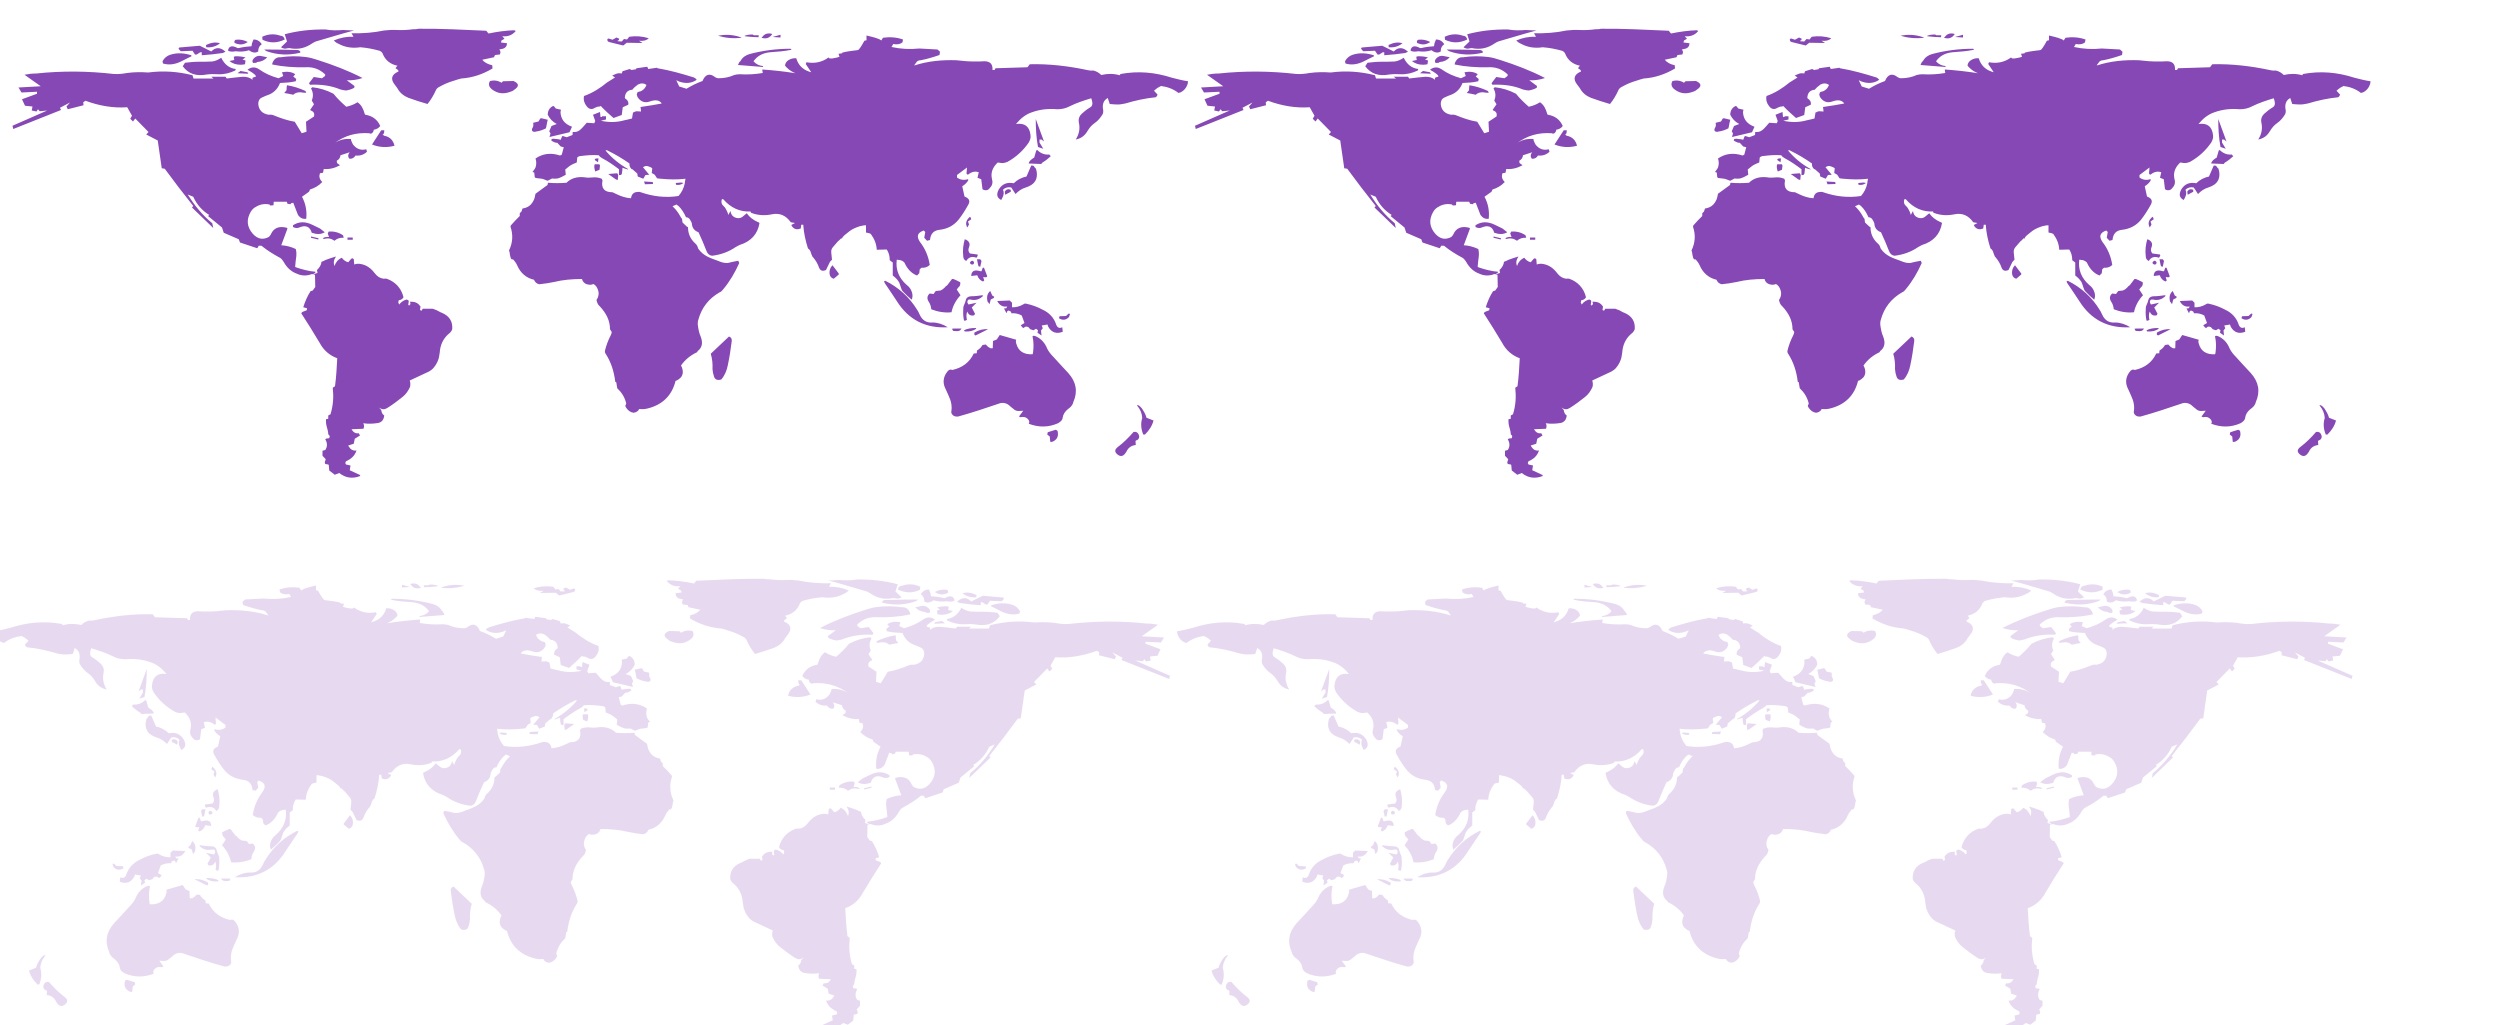 <svg xmlns="http://www.w3.org/2000/svg" xmlns:xlink="http://www.w3.org/1999/xlink" x="0" y="0" width="1000" height="410" viewBox="0 0 1000 410">
<defs>
  <path id="continents" d="M136.4,19.7c-2.8-0.1-5.4,0.4-7.9,1.5c0.5,0.5,1.1,1,1.9,1.3c2.5,1.4,5.5,1.9,8.7,1.4c2.6,0.2,5.2,0.7,7.7,1.4c0.5,0.2,0.9,0.5,1.2,1c1.1,2.9,3.2,4.4,6,5c-0.3,0.2-0.5,0.5-0.8,1c0,0,0.1,0.1,0.2,0.1c0.2,0.2,0.5,0.4,0.7,0.5c0.2,0.2,0.3,0.4,0.3,0.7c-2.9,1.2-3.3,3.1-1.4,5.4c0.3,0.4,0.6,0.8,0.9,1.2c1,1.9,2.5,3.1,4.4,3.9c2.5,0.9,5.2,1.8,7.7,2.5c1.3-1.6,2.4-3.4,3.3-5.4c0.3-0.8,0.9-1.2,1.5-1.5c1.8-1,3.6-1.8,5.7-2.4c1-0.3,2-0.7,3-0.9c4.5-0.3,8.6-1.7,12.5-4l-0.1-1.3c-1.9-0.4-3.2-1.2-4-2.2l4.7-1l0.4-0.9l1.9-0.2c0.1-0.2,0.2-0.3,0.2-0.5c0.2-0.5,0-1.1-0.4-1.5c0.5-0.1,0.9-0.2,1.4-0.3c1.1-0.3,1.7-1.1,1.7-2.2l-2.4-0.3l0.2-0.8l1.2-0.7l-0.9-1c2.2,0.2,4-0.4,5.4-2.1l-0.6-0.3c-3.4,0.1-6.9,0.6-10.3,1.3l-0.9-1.1c-9.2-0.4-18.1-0.9-27.1-0.8c-0.7,0.2-1.5,0.2-2.2,0.2c-2.2,0.3-4.3,0.4-6.4,0.3c-1.8-0.1-3.5,0-5.2,0.2c-4.3,0.9-8.6,1.2-13,1.1L136.4,19.7zM233,68.6l-0.1,0.4l1.3,0.9l0.2-1.5C233.8,68.3,233.3,68.4,233,68.6zM196.2,37.5l-0.6,0.6c-1.4-0.9-3-1.1-4.6-0.7c-0.8,1.3-0.4,2.5,1,3.5c2.1,1.5,4.3,1.8,6.9,0.9c0.7-0.2,1.2-0.4,1.8-0.9c2.1-1.4,1.9-2.5-0.3-3.5L196.2,37.5zM242.1,77l0.2-2l-0.4-0.7l-3.6,0.3l3.1,2.2L242.1,77zM268.4,78.2l-1-0.2l-2.1,0.2l0.1,0.7C266.5,79.1,267.5,78.9,268.4,78.2zM122.1,29c-1.5-0.5-3.2-1-4.8-1.2c-3.3-0.4-6.7-0.4-10,0.1c-1.6-0.1-2.6,0.6-3.3,2.2c-0.1,0.2-0.1,0.4-0.1,0.7c4.3,0.9,8.8,1.2,13.2,1.1c3.1-0.2,5.7,0.7,8,2.9l-0.1,0.6l-1.2,0.9l-3.3-0.5l-1.9,2.5l0.4,0.6c4.3-0.2,8.4,0.3,12.2,1.9c0.8,0.2,1.4,0.3,2.2,0.4c1.2-0.2,2.3-0.5,3.3-1.1l0.1-0.7l-3.1-2.3c2.2,0.1,4.3-0.2,6.3-0.9C134.2,33.2,128.1,30.9,122.1,29zM256.1,77.8l-3.5-0.2l0.4,1.1l3.2-0.1L256.1,77.8zM148.5,58.4c0.2-0.3,0.2-0.9,0.2-1.3h-1.2l-3.7,5.7c3,1.2,6,1.3,9,0.5c-0.5-2.2-1.9-3.6-4.1-4c-0.2-0.1-0.4-0.3-0.6-0.4v-0.2C148.3,58.9,148.4,58.6,148.5,58.4zM88.9,22.2c2,0.9,3.6,0.7,5.2-0.4c-1.5-0.8-3-1.1-4.8-0.9c-0.4,0.2-0.7,0.6-0.5,1.1C88.7,22,88.8,22.1,88.9,22.2zM89.2,25.5c1.9,0.2,3.6,0.2,5.4-0.4c1.3,1,2.5,1.2,3.7,0.5v-0.3c0-1.2,0.6-2.1,1.4-2.6c-0.8-1.3-1.9-1.9-3.3-1.9l-0.6,1.5l-0.2,1.2c-1.7,0.1-3.3,0.3-5,0.7c-0.3,0.1-0.8,0-1-0.2c-1.9-0.9-3.1-0.5-3.4,1.2c0.1,0.1,0.3,0.2,0.5,0.3C87.6,25.7,88.3,25.7,89.2,25.5zM109.7,39.5l-0.1,1.6l-0.9,1.1c1.2,0.2,2.4,0.4,3.6,0.7c0.8-0.8,1.8-1,2.9-1c0.8,0.2,1.5,0.2,2.3,0.2l-0.3-0.7c-2.4-1.1-4.8-1.9-7.4-2.3L109.7,39.5zM108.9,20.8c-0.1-0.2-0.1-0.3-0.2-0.5c-0.3-0.7-0.8-1-1.5-1c-2.5-0.9-5-0.7-7.3,0.4l0.1,1.2C102.9,22.3,105.8,22.3,108.9,20.8zM91.3,30.9c0.6,0,1.1-0.1,1.7-0.2l0.2-1.5L92,28.8l1.2-0.8c-1.3-0.4-2.5-0.5-4-0.5c-0.2,0-0.4,0.2-0.7,0.2l0.2,1.3l-1.9,0.4C88.1,30.5,89.6,30.9,91.3,30.9zM115,26.1l0.2-0.3c-0.3-0.6-0.8-0.8-1.3-0.8c-4.3-0.1-8.8-0.2-13.2-0.2c0.3,0.3,0.6,0.5,1,0.7C106,27,110.4,27.2,115,26.1zM97.2,27.8c-1.3,0.9-1.5,1.8-0.9,2.4l1.2-0.1c0.2-0.1,0.3-0.2,0.4-0.3c1.7-0.1,3-0.8,4-1.9l-2-0.4C98.9,27.2,97.9,27.3,97.2,27.8zM107.4,23.9c0.6,0.4,1.3,0.7,2.2,0.5c0.7-0.2,1.3-0.2,2.1,0c3,0.4,5.6-0.3,8.1-2c0.5-0.3,1.1-0.7,1.8-0.9c5-1.4,9.9-3,15-4.3l-4.4-0.2c-2.3,0.2-4.6,0.2-6.9-0.2c-5.7-0.1-11.2,0.5-16.4,1.9l0.9,2.9L107.4,23.9zM330.5,114.8v-0.4l-2.5-3.3c-0.9,0.9-1.2,1.9-1.2,3c0,1.2,0.6,2.1,1.7,2.4L330.5,114.8zM233.1,73.6l1.7-0.7l0.2-1.7l-0.3-0.5h-1.8C232.5,71.6,232.8,72.6,233.1,73.6zM307.2,18.9l-3.2,0.9l3.2,0.2V18.9zM303.9,18.6c-1.5-0.5-3-0.2-3.9,1.1c-0.2,0.2-0.3,0.2-0.4,0.4C301.4,20.7,302.9,20.2,303.9,18.6zM280.5,155.2c0.3,1.5,1.2,2.1,3,1.6c1.4-1.6,2.2-3.6,2.6-5.6c0.7-3.3,1.2-6.5,1.6-9.8c0.1-0.9-0.3-1.5-1.1-1.8l-7.3,6.9c0.6,2,0.8,4,0.7,6.1C280.1,153.6,280.2,154.4,280.5,155.2zM209.5,57.6c1.5-0.2,2.8-0.7,3.9-1.3c0-0.2,0-0.3,0.1-0.5c0.2-1.2,0.4-2.2,0.6-2.9l-2.5-0.6l-0.5,0.1l-0.7,1.2l-2.1,0.5v0.5c0.1,0.6,0,1-0.2,1.4c-0.4,0.5-0.4,1-0.2,1.4C208.3,57.8,209,57.8,209.5,57.6zM217.7,54.6l-2.1,0.8l-0.9,2.1l0.5,0.9l-0.4,1.4l8-1.9l1-2.2c-3-1.1-4.4-3-4.6-5.7c0-0.4,0.1-0.8,0.2-1.1l-2.1-0.5l-0.7-0.9l-0.4-0.1c-1.4,0.7-2.1,1.9-2.1,3.5C214.9,52.5,216,53.7,217.7,54.6zM298.5,19.1h-2l-0.4-0.3c-1.2,0-2.2,0.1-3.2,0.5c0,0,0,0.1,0,0.2c1.9,0.2,3.9,0.4,5.5,0.4L298.5,19.1zM290.2,31l10.1,0.8l-0.2-0.4c-1.4-0.1-2.8-0.8-3.7-1.9c1.5-2.1,3.6-3.3,6.6-3.6c3-0.2,5.7-0.4,8.6-1c-0.1-0.2-0.2-0.4-0.5-0.4c-5.5,0-10.9,0.7-16.2,2.1c-1.5,0.4-2.9,1.3-3.7,2.8C290.6,29.8,290.5,30.4,290.2,31zM238.6,21.8l5.7,1.4l1.4-1.1l6.3,0.1l-1.4-0.9c1.6,0.2,3-0.1,3.9-1c-2.5-0.8-5.2-1-7.8-0.6l-0.9,1.1l-1.2-0.2l-0.9,1l-1.6-0.1l-0.1-0.2c0.2-0.1,0.2-0.1,0.5-0.2l0.2-0.6l-1.1-0.5l-1.6,0.9l-1.5-0.5l-0.4,0.1l-0.2,0.4l0.2,0.6L238.6,21.8zM291.6,20.1c-0.2-0.1-0.2-0.2-0.3-0.2c-3.2-1.1-6.2-1.2-9.1-0.6C285.2,20.2,288.4,20.5,291.6,20.1zM124.9,97.9l-1.9-1.5c-1-0.5-2.1-1-3.1-1.5c-2.9-1.4-5.4-1.3-7.7,0.2v0.7c0.9,0.5,1.8,0.5,2.5,0.2c2.5-1.1,4.3-0.4,5,2.1C121.7,98.8,123.4,98.8,124.9,97.9zM19,48.1l4-2.1l-1.4,1.6l0.5,1.1l6.3-1.6l-0.1-1.2l0.9-0.6c5.4,2,11,3,16.7,2.6l1.9,3.4l-0.7,1.2l1.1,1.1l0.9-1.2l5.3,5.4l-0.9,1l4.6,2.4l1.6,11.1l1.2,0.2c3.6,4.9,7.4,9.9,11.4,14.9L71.8,88l8.5,8.2l-0.4-1.9c-4-3.3-7.1-7.1-9.8-11.5l2.2,0.9c1.4,3.1,3.5,5.5,6.4,7.3l-0.5,0.4l5.6,4.6l0.7,2.1l6,2.6L91,102l6.9,2.3l0.6-1h1.1c2.2,1.8,4.6,3.3,7,4.6c0.8,0.3,1.3,1,1.9,1.9c1.2,2.2,3,3.9,5.3,4.7c1.9,0.9,4,0.9,6,0.1l1.2,0.3l0.1,4.9l-1,1.4l-0.9,0.3c-1.3,2-2.2,4.2-2.9,6.4l1.5,0.4l-0.1,0.8l-1.8,0.7l-0.4,0.5c2.5,3.9,5,7.8,7.4,11.9c1.6,3,4,5,7,6.1c-0.2,3.7-0.4,7.5-0.9,11.2l-0.9,0.6c0.4,3.6,0.2,7-0.9,10.6l-0.9,0.5v1.3l-0.9,0.2c-0.1,1.2,0.1,2.5,0.5,3.7c0.2,0.8,0.4,1.5,0.4,2.3l0.6,0.7l-0.2,0.9l-1.1,0.1l-0.5,0.3c0.9,1.5,0.9,3,0,4.3l-1.1,0.3v2l1.3,1.4l-0.4,1.2l0.2,0.7l1.2,0.2l0.2,0.2l0.2,2.2l2.2,1.7l1.8-0.7c2.5,2,5.3,2.4,8.4,1.2L139,195l-4.1-1.9l0.3-1.9l-1.8-0.4l-0.3-0.6l0.3-0.7c2.1-0.9,3.5-2.2,4.2-4.3c-1.4,0.2-2.4-0.4-3.1-1.6c-0.1-0.1-0.1-0.2-0.2-0.4l2.2-0.7l0.4-2l2.1-1.3l-0.5-0.9c-1.3,0.2-2.2-0.4-2.9-1.6l4.8-0.2c0.3-0.8,0.3-1.5-0.1-2.2c2.1,0.3,4,0.2,5.9-0.1c1.5-0.3,2.3-1.3,2.5-3c-0.8-0.5-1.1-1.3-1.2-2.2l-0.9-1c1.2,0.9,2.2,0.9,3.3,0.2c2.1-1.3,4.2-2.9,6.1-4.4c1.4-1.1,2.3-2.5,3-4c0.2-0.9,0.2-1.6-0.1-2.6c2.5-1.2,5.1-2.4,7.7-3.6c0.7-0.4,1.2-0.8,1.7-1.3c1.3-1.5,2.2-3.3,2.4-5.1c0.2-0.8,0.2-1.5,0.3-2.2c0.4-2.9,1.8-5.2,4-6.9c0.4-0.4,0.8-1,0.9-1.5c0.2-3-1.1-5.2-4.2-6.5c-0.7-0.2-1.3-0.7-2-1l-1.6-0.6h-4l-0.5,0.8l-0.6-0.3l0.2-1.4c-0.9-1.3-2-1.9-3.6-1.9H159l0.2,0.9l-0.5,0.6l-0.4-0.2l0.2-1.6l-0.2-0.3l-0.6-0.3c-1.2,0.3-2.2,0.9-3,2l-0.4-0.8l0.2-0.9c0.9-0.1,1.5-0.5,1.9-1.2c-0.9-3.7-3.3-6.2-6.7-7.4c-0.3-0.1-0.8-0.1-1.2,0c-1.5-0.2-2.6-0.9-3.6-2.2c-1.5-2-3.3-3.3-5.6-3.7c-0.9-0.2-1.8-0.1-2.6,0.2l-0.2-2.2l-0.6-0.3l-0.4,0.2l-1.2,1.4c-1-0.2-1.9-0.9-2.6-1.8c-1.5,0.7-2.4,1.8-2.9,3.3c-0.5-1.3-0.3-2.5,0.6-3.8c-1.4,0.4-2.9,0.9-4.2,1.4c-0.5,0.3-1.1,0.6-1.6,0.7c-0.1,1.2-0.8,2.4-1.8,3.3l0.2,1.2l-2,0.6l1.1-0.7l0.1-0.4c-2.6-0.2-5.3-0.9-7.9-1.8c-0.2-0.1-0.3-0.3-0.2-0.6c0.1-1.2,0.2-2.3,0.4-3.6c0.1-1,0.1-2.1-0.2-3.1c-1.9-0.9-3.9-1.4-5.8-1.5l2.5-6.7l-0.3-0.3c-3.1-0.8-5.2,0.1-6.3,2.5c-0.2,0.5-0.6,0.9-0.9,1.2c-2.3,1.2-4.4,0.9-6.4-1.3c-2.4-2.8-2.6-5.7-0.8-8.8c0.6-1,1.3-1.6,2.3-2.1c1.5-0.9,3.4-1.2,5.2-0.8l0.3,0.4l1.3-0.1l0.1-1.4h5.2l0.3,0.8l1.2,0.2l0.2-0.4l0.9-0.2c0.7,1.6,1.2,3.3,1.9,4.9c0.9,1.2,1.9,1.7,3.3,1.5c0.3-3.1-0.2-6-1.7-8.8l2.8-2l0.4-0.9c1.9-0.6,3.5-1.5,4.9-3c-1.1-1.1-1.4-2.2-0.9-3.5l1.2-0.2l0.3-1.5c2.3,0.2,4.5-0.4,6.5-1.5l-1.2-0.9l-0.1-0.9c0.9-0.5,1.4-1.2,1.5-2.2l3.7-1.2c-0.8,0.9-0.8,1.9-0.1,2.6c1,0.1,1.9-0.4,2.4-1.3c1.8,0.2,3.3-0.3,4.6-1.5l-0.3-1c-2.2,0.6-4-0.2-5.3-1.9c-0.3-0.6-0.6-1.1-0.8-1.8v-0.4c-2.5-0.2-4.8,0.3-6.9,1.9c4.2-3.3,9-4.6,14.3-4.2c0.2,0.2,0.5,0.2,0.8,0.1c0.5-0.3,0.9-0.9,0.9-1.5c1.2-0.2,2-0.7,2.6-1.5c-1.1-2.5-3-4-5.9-4.5c-0.2,0-0.2-0.1-0.3-0.3c-0.6-2.1-1.3-3.6-2.9-4.7c-1.4,0.9-3,1.5-4.5,1.8c-1.9-1.7-3.6-3.3-5.1-5.2c-2.9-1.5-5.6-2.3-8.5-2.6l-0.5,0.5c0.9,1.5,1,3.2,0.3,4.8l0.9,1.5l-1.5,2.2l0.2,0.3c1.2,0.4,1.6,1.2,1.3,2.4l-3.2,2.1l0.2,4l-1.9,0.6l-2.8-4.6c-3-0.5-5.8-1.5-8.5-2.6c-0.5-0.2-1.2-0.3-1.9-0.2c-2.6-0.4-4-1.9-4.2-4.3c0-1.2,0.4-2.1,1.5-2.6c0.9-0.4,1.9-0.9,2.9-1.2c2.1-0.9,3.5-2.5,4.3-4.6c2.1-0.1,4.2-0.2,6.3-0.7l0.2-0.9l-1.2-1l0.8-0.9c-1.4-1-3.3-1.2-5.3-0.8l0.5,1.5l-1.9,0.9c-2.9-0.8-5.4-1.9-7.8-3.6c-1.5-1-3.1-1-4.6,0.2c1.1,0.6,2.1,1.2,3.1,2.1c0.1,0.2,0.2,0.3,0.3,0.6L96,36.1v0.8c-1.1-0.9-2.3-1.2-3.8-1.2c-2.2,0.2-4.3,0.4-6.5,0.7l-0.5-0.7h-5.7l0.9,0.7h-8L72,35.1c-5.8-1.5-11.8-1.9-17.7-1.1c-2.8-0.2-5.6-0.2-8.5,0.2c-1.6,0.3-3.4,0.5-5.2,0.4c-10.3-1.2-20.8-1.3-31.1-0.2c-1.6,0-3.3,0.2-4.7,0.5l6.5,4.6l-8.9,0.5l1.2,2l6.2-0.3v0.8l-6,2.2L5,47.3L8,47.6l-0.3,1.6l1.9,0.4l0.6-0.9l0.7,0.8l3-0.3L0,55.3l0.3,1.3l19.1-7.6L19,48.1zM67.4,29.6c1.3-0.7,2.8-1.4,4.2-2.1l-0.1-0.4c-2.9-0.9-5.6-1.1-8.4-0.2c-1.3,0.4-2.4,1.3-3.1,2.6l0.2,0.9C62.5,31.1,64.9,30.8,67.4,29.6zM83,22.3C83.2,22.3,83.2,22.3,83,22.3c-1.9-0.6-3.7-0.2-5.6,0.7l0.1,0.9C79.5,24.1,81.4,23.6,83,22.3zM79.8,29.6c-1.9,0.1-3.5,0.1-5.4,0.1c-1.9,0-3.6,0.2-5.4,0.4l-0.9,1.4c2.2,3,5.4,4.1,9.6,3.3c1.5-0.2,3.1-0.2,4.6-0.1c2.4,0.1,4.7-0.5,6.8-1.5l0.2-0.6c-2.6-0.3-4.6-1.9-5.8-4.5C82.3,28.9,81,29.5,79.8,29.6zM94,33.9l-2.8-0.5l-1.2,0.9l4.3,0.2L94,33.9zM72,25.3l1,1.5h0.7l1.4-0.9h0.6v1.2c2.9-0.2,5.7-0.5,8.4-0.9c0.4-0.2,0.7-0.3,1.1-0.5c-2-1.9-4-1.9-5.7-0.1c-1.5-0.8-3-1.5-4.6-2.3L66.7,24l-0.3,0.5l0.9,1L72,25.3zM134,100.9h2.1V100H134V100.9zM119.4,100.1l2.9,0.7l0.1-0.5l-3-0.7V100.1zM128.8,101.3c1-0.9,2.2-1.3,3.7-1.2l-0.3-1c-1.8-1.2-3.6-1.6-5.7-1.5l-0.4,0.8l0.5,1.4c-1.1-0.1-1.9,0.1-2.5,0.5l0.5,0.3C126.2,100.1,127.5,100.4,128.8,101.3zM417.3,176.9c-1.1,0.3-2.2,0.7-3.2,1l-0.2,0.9l1,0.8l0.2,2.1l0.4,0.1c0.2-0.1,0.5-0.1,0.7-0.2c1.8-0.9,2.3-2.3,1.8-4.3L417.3,176.9zM399.3,80.9c-1-0.4-1.9-0.2-2.4,0.8l0.2,1.2l2.2-1.2V80.9zM422.6,131.8l0.4-1.2l-0.5-0.2l-1.1,1l-2.6,0.1l-0.2,0.8C420,133.2,421.4,133.1,422.6,131.8zM411.6,60.8l1,0.8l-3.3-9c0,3.7,0.2,7.5,0.9,11.2l2.1,0.7l-1.5-2.5v-1.2L411.6,60.8zM417.5,134.9c-0.9-2.8-2.8-4.8-5.4-6c-2-1.1-4.2-1.9-6.5-2.4c-0.4-0.1-0.9-0.1-1.2,0.2c-1.5,0.9-3.2,1.3-4.6,1.2v-1.8l-0.9-0.9l-5,0.2c0.8,1.6,2.1,2.5,4,2.2l-0.4,0.7l-0.9,0.1l1,1.9l0.3-0.8l0.5-0.3l0.9,0.4l0.3,0.7c1.4-0.1,2.9,0.2,4.1,0.9l1.1,3l-1.5,0.9l0.7,0.9l0.5,0.2c0.5-0.7,1.2-0.7,1.9-0.3c0.2,0.2,0.4,0.4,0.7,0.8l1.3,0.4l1-0.6l0.8,0.6l-0.2,1l1.6,1.1l-0.2-2l0.7-0.9l-0.4-1.1l2.3-0.4c0.1,0.2,0.2,0.5,0.3,0.9c1.3,2.3,3.3,3,5.8,2l-0.2-1.8C418.9,136.4,418,136.2,417.5,134.9zM400.5,78.3c-2.6-0.5-4.6,0.2-6,2.5c-1,1.9-0.8,3.3,1,4.2c0.2-0.3,0.3-0.7,0.5-1c0.5-1,0.7-2,0.2-3.1c0.9-0.9,2.1-1.2,3.3-0.9l1.7,2.6c1.2-1.2,2.4-2.1,4.1-2.6c3.8-1.2,5.3-3.7,4-7.9v0.4l-0.9-1.2l-0.9-0.1l-1.9,4.4C403.7,76,401.9,76.9,400.5,78.3zM451.7,168.3c-0.9-1-1.4-1.4-1.9-1.2c0,0.1,0.1,0.2,0.1,0.2c1.2,1.4,1.9,3.1,2,4.9c-0.7,2.2-0.5,4.4,0.4,6.6h0.7c1.6-1.6,2.9-3.5,3.4-5.6l-2.8-1.1C453.3,170.8,452.5,169.5,451.7,168.3zM470.2,37.5c-2.2-0.3-4.4-0.9-6.4-1.4c-6.8-2.2-13.6-2.8-20.6-1.5l-0.3,0.5c-2.5-0.7-4.8-0.7-7.4-0.1c-0.9-0.9-1.9-1.5-3.2-1.8c-0.9,0.1-1.8,0-2.5-0.2c-7.5-1.6-15.2-2.5-22.9-2.3l-0.9,1.2l-12.8,0.4l-0.4,0.7h-0.8v-0.5c0-2-1.1-3-3.3-3c-1.2,0.1-2.5,0.1-3.7,0.1c-2.5,0-5-0.2-7.4-0.5c-5.7-0.2-11.4,0.3-16.9,2.1c0.1-0.2,0.2-0.5,0.5-0.8c0.2-0.3,0.4-0.5,0.6-0.8c0.5-0.4,1-0.5,1.5-0.5c2.5-0.5,4.9-1.2,7.5-2.1l0.2-1.3l-1-0.9c-2.4-0.2-4.8-0.2-7.3-0.4c-3.7,0.4-7.4,0.2-11.1-0.6l0.7-1.2c1.5,0.3,2.8,0.1,3.7-0.7l0.2-1.1c-2.5-0.9-5.3-1.1-8-0.7l-0.7,1.1c-0.8-0.8-3.4-1.4-5.9-2v1.9c-0.6,0.1-0.9,0.2-0.9,0.3c-1.3,2.4-2.2,3.6-2.5,3.6c-0.5,0.1-0.9,0.2-1.4,0.2c-1.5,0.2-3.2,0.4-4.7,0.8c-0.1,0-0.2,0-0.2,0v0.3c-0.6,0.1-1,0.2-1.5,0.2l0.4,1.2c-0.5,0.2-1.2,0.4-1.9,0.5c-0.7,0.2-1.3,0.2-2,0.2l-0.5-0.4c-2.6,1.9-5.6,2.5-8.8,1.9l-0.3,0.7l2.2,3.3c-0.3-0.1-0.7-0.2-1-0.3c-2.5-0.9-4.2-2.6-5-5.3c-1.1-0.1-2.2,0.2-3,0.7c-0.9,0.5-1.4,1.3-1.5,2.2c0.3,0.4,0.6,0.8,0.9,1c1,1,2.1,1.6,3.3,2.1c-4.3-0.7-8.8-1.2-13.3-1.5l0.2,1.4c-3.1,0.5-6,0.7-9.2,0.5c-0.8,0-1.4,0.1-2.2,0.3c-2,0.9-4.1,1.3-6.3,1.3c-0.5,0-0.9-0.2-1.3-0.4c-2.2-1.8-4-1.2-5.1,1.5c-2.2,0.8-4.3,1.8-6.4,3.1l-2.9-0.9l-1.2-2.5c0.4,0.2,0.8,0.3,1.1,0.5c2.5,0.9,5,0.8,7.1-0.7c-0.3-0.4-0.7-0.7-1.1-0.9c-4.8-1.5-9.7-2.9-14.6-3.7l-0.2-0.2l-3.5,0.5l-0.4-0.9l-4.3,0.6l-0.2,0.4l-1.8,0.3l-0.7-0.4l-2.9,0.9l-0.3,0.9c-0.9-0.2-1.8-0.1-2.4,0.2c-0.4,0.2-1,0.4-1.4,0.6l1.1,0.8l-3.2,2c-2.8,2.3-5.8,4.2-9.2,5.4c-0.3,1.5,0.1,2.9,1,4c1,1.4,2.2,1.5,3.4,0.7c0.6-0.3,1.1-0.5,1.9-0.5c0.2-0.2,0.6-0.2,0.6,0c1.5,1.6,3.3,3.2,4.9,4.6l3.3-1.2l0.4-3.1l2.2-1c0.2-0.9-0.1-1.6-0.8-2.2c-0.5-0.2-0.7-0.6-0.5-1.2c0.2-1.5,1.2-2.5,2.9-2.6c0.7-0.9,1.5-1.5,2.3-2.1c1.2-0.6,2.4-0.6,3.4,0.2c-0.1,0.2-0.2,0.4-0.3,0.6c-0.4,0.9-1.2,1.5-2,1.9c-0.5,0.1-0.9,0.2-1.3,0.4l-0.3,0.9c0.1,0.4,0.2,0.8,0.3,1c1.2,1.9,3,2.5,4.9,1.8c2.2-0.8,3.9-0.6,4.8,0.8c-2.8,0.5-5.5,1-8.5,1.4c0.1,0.6,0.2,1.3,0.2,1.9c0-0.1,0-0.1-0.2-0.1c-0.5,0-1-0.1-1.5-0.1c-0.3,0-0.5,0.1-0.8,0.2c-0.2,0.2-0.5,0.2-0.7,0.3l-0.4,2.4c-0.9,0.2-1.9,0.5-3,0.7c-3.2,0.9-6.3,0.9-9.5,0.2l2.1-0.5v-1.3h-1.4c-0.1,0-0.2,0-0.2,0.1c0,0.1,0,0.2-0.1,0.2h-0.3c0,0-0.1,0-0.2,0c-0.1-0.8-0.1-1.3-0.2-2l-2.8,1.1l0.9,2.5l-0.4,0.9l-3-0.2c-0.9,1-1.6,1.9-2.6,2.8c-0.9,0.8-1.9,1-3,0.9L224,59l-2.3,0.9l-1.6-0.5l-0.3,0.2l-0.5,1.3c-0.8-0.2-1.4-0.3-1.9-0.3c-0.3,0-0.5-0.1-0.8-0.1c-0.3,0-0.5,0-0.9,0.1l-0.2,0.5c0.1,0.2,0.2,0.2,0.3,0.3c0.2,0.2,0.6,0.3,0.8,0.4c0.2,0.1,0.2,0.1,0.4,0.2c0.3,0.1,0.6,0.1,0.9,0.1l1.4,1.5l1.2,0.3l-0.8,3l-0.7,0.3c-3.6-1.2-6.9-0.8-9.8,1.2c0.4,1.2,0.4,2.4,0,3.6c-0.2,0.5-0.8,1.2-1.2,1.8l0.7,0.2l0.2,1.9l0.4,0.3c0.9,0.1,1.6,0.2,2.5,0.3c0.9,0.2,1.5,0.6,2.3,0.8l1.7-0.9c0.7,0.1,1.4,0.1,2.2,0c1.2-0.3,2.2-0.9,3.3-1.5l-0.2-2.1c0.3-0.2,0.7-0.6,1.1-0.9c1-0.9,2.2-1.4,3.5-1.9l0.2-2c0.4-0.4,0.9-0.6,1.5-0.6c2.3-0.3,4.8-0.5,7.1-0.3c0.4,0.6,0.9,0.9,1.4,1.2c2.3,1.2,4.6,2.8,6.7,4.4V75c0.8,0.2,1.2-0.2,1.2-0.9c0.1-0.8,0.2-1.3,0.2-2c0.8,0.3,1.4,0.5,2.2,0.7v-0.2c-3.4-1.9-6.4-4.3-9-7.4c0.3-0.1,0.6-0.2,0.8,0c3.1,1.5,6.1,3.3,8.8,5.2c-0.1,0.8,0.1,1.5,0.8,2.2c0.1,0.1,0.2,0.1,0.4,0.1c0,0.1,0.2,0.2,0.2,0.2l1.7,1.5l0.2,1.2l2.2,0.9l0.9-1.5l1.5-0.1l-2.5-3c0.7-0.5,1.4-0.7,2.3-0.3c0.6,0.2,1,0.4,1.4,0.7l-0.2,1.9l1.2,0.7l0.9,1.4c0.5,0.1,1.1,0.2,1.6,0.2c3.2,0.3,6.5,0.4,9.8,0c-0.2,0.7-0.2,1.3-0.3,1.9c-0.4,1.9-1.2,3.5-2.5,5c-5.2,0.8-10.2,0.2-15.1-1.5c-0.5-0.2-1-0.2-1.5-0.1c-1.4,0.1-2.2,1-2.4,2.5c-2.1-0.1-4-0.8-5.7-1.6c-0.6-0.3-1.1-0.5-1.7-0.8c-3.3,0-4.6-1.6-4-4.7l-0.3-0.7c-1.2-0.5-2.5-0.7-4-0.5c-1,0.1-1.9,0.1-3-0.1c-2.9-0.3-5.3,0.4-7.1,2.2c-2.4,0.2-5,0.2-7.4,0l-0.2,0.9l-4.8,3.5c-0.2,1.1-0.4,2.2-1,3.1c-0.9,1.6-2.2,2.5-4.2,2.8l-0.4,1.2l-0.7,0.7v1.1c-1.2,1.2-2.4,2.4-3.5,3.7c-0.1,0.2-0.2,0.2-0.2,0.6c1.1,3.2,0.9,6.4-0.6,9.5c0,0.2,0.1,0.3,0.2,0.5c0.1,0.8,0.2,1.5,0.4,2.2c0.1,0.3,0.2,0.5,0.4,0.8l0.7,0.1c0.7,0.8,1.2,1.5,1.6,2.4c1.3,3,3.6,5,6.7,5.7c0.4,1,1.1,1.6,2.1,1.8c2-0.2,4-0.5,5.9-0.9c3.6-0.9,7.4-1.2,11.2-1.2c0.3,1.2,1.2,2,2.4,2.2c0.8,0.2,1.5,0.1,2.2-0.2c0.9,0.5,1.5,1.4,1.8,2.4c0.4,1,0.3,2.1-0.1,3.1l-0.5,0.9c0.2,0.9,0.5,1.9,1.3,2.5c2.6,2.8,4.1,5.7,4.1,9.2l0.7,1.1c-0.1,0.5-0.2,1-0.4,1.3c-1.1,2.1-1.8,4.1-2.3,6.1c-0.1,0.5,0,0.9,0.2,1.2c2.2,3.4,3.4,7.1,3.9,11.3l0.4,0.2l0.4,2.4c1.8,1.7,3,3.6,3.6,6.1l-0.4,1c0.1,0.2,0.2,0.3,0.3,0.6c0.8,1.2,1.7,1.9,3,2.1c1.1-0.1,1.9-0.7,2.3-1.5c1.1,0.1,2.2,0.1,3.3-0.2c6.1-1.5,9.8-5.3,11.2-11c0.2-0.2,0.4-0.2,0.5-0.2c0.6-0.3,1.1-0.7,1.6-1.2c0.4-0.4,0.7-1.1,0.8-1.8c0.1-1.1-0.2-2.1-0.7-3c1.6-2.3,3.8-4.1,6.4-5.3l0.3-0.5c1.8-1.4,2.1-3.3,1.2-5.7c-0.7-1.5-1-3.3-1.2-4.9c0-0.6,0-1.2,0.2-1.8c1.3-4.9,4.2-8.6,8.6-11.1c0.6-0.2,1-0.7,1.4-1.2c2.6-3.1,4.7-6.7,6.4-10.5l-0.4-0.9c-1.4,0.2-2.9,0.6-4.2,0.9c-1.5,0.1-2.8-0.4-4-0.9c-3-1.1-5.7-1.9-7.7-4.7c-0.2-0.2-0.2-0.4-0.3-0.7c-0.2-0.7-0.6-1.2-1.1-1.6c-1.9-1.8-2.8-3.9-2.8-6.4c-0.2-0.1-0.4-0.2-0.5-0.3l-1.7-1.6l-0.2-1.5c-0.3-0.3-0.6-0.7-0.7-1c-0.8-1.5-1.9-2.9-3.1-4l1.6-0.7c0.2,0.2,0.4,0.4,0.7,0.5c1.4,1.3,2.4,3,3.1,4.6c0.5,0,1.1,0.2,1.5,0.8c0.4,0.7,0.9,1.3,0.9,2.2c0.2,1.5,1.2,2.5,2.6,3c1.2,2.5,2.2,5,3.2,7.5c0.4,1.1,1.2,1.8,2.2,1.9c3.4-0.4,6.6-1.5,9.5-3.5c0.5-0.3,0.9-0.5,1.5-0.8c4.6-1.4,7.3-4.4,8-8.8c-0.2-0.2-0.4-0.3-0.7-0.4c-1.8-0.8-3.3-1.9-4.4-3.5c-0.4,0.3-0.9,0.7-1.2,1c-0.9,0.9-1.8,1.1-2.8,0.9c-1.4-0.3-2.3-1.2-2.5-2.8l-0.9,1.6c-0.1-0.5-0.2-0.9-0.4-1.3c-0.4-0.9-0.9-1.8-1.5-2.3c-0.8-0.7-1-1.5-0.7-2.6l0.4-0.2c0.1,0.1,0.2,0.1,0.3,0.2c2.9,3.3,6.5,5,10.8,4.8l0.2,0.5c2.8,1.1,5.6,1.2,8.5,0.6c3-0.6,5.5,0.5,7.4,3.2l1.7,0.3l-1.5,0.8c0.1,0.1,0.2,0.2,0.2,0.4c0.6,0.9,1.4,1.4,2.5,1.3c0.3-0.1,0.7-0.2,1.1-0.3l0.2-1.5h0.8c0.2,3.2,0.9,6.4,1.9,9.5c0.4,0.2,0.8,0.7,1,1.2c0.2,0.8,0.5,1.4,0.8,2.1c0.2,0.1,0.2,0.2,0.3,0.3c1,1.2,1.8,2.5,2.3,4c0.5,1.3,1.4,1.6,2.8,1c0.5-1.1,1-2,1.5-3.1c0.2-0.3,0.5-0.7,0.9-1c-0.1-1-0.2-1.9-0.3-2.9c-0.1-0.9,0.2-1.7,0.8-2.3c0.7-0.7,1.2-1.5,1.9-2.2c0.6-0.4,0.9-0.9,1.4-1.3v0.4c0.2-0.2,0.4-0.6,0.5-0.8c0.3-0.4,0.9-0.9,1.3-1.2l1.5-1.2c1.2-0.9,2.5-1.4,4-1.9c0.3-0.1,0.9-0.2,1.4-0.3c0.1,0,0.5-0.1,1.1-0.1v2.9c1,0.2,1.9,0.4,2,0.7c1.4,1.9,2.2,4,2.3,6.2l4-0.1c0.8,1.2,1.2,2.6,1.2,4.3l1.2,0.9v5.2c0.9,0.7,1.8,1.5,2.4,2.5c0.2,0.2,0.2,0.5,0.4,0.9c0.2,0.6,0.4,1.1,0.5,1.5c0.2,0.5,0.3,1,0.7,1.4c1.1,1.2,2.3,2.3,3.6,3.4c0-0.2,0.1-0.4,0.2-0.7c0.2-1,0.1-1.9-0.4-3c-0.4-0.9-1-1.6-1.8-2.2c-3.2-2.8-4.5-6.2-4-10.1c0.3,0,0.5,0,0.9,0.1c0.2,0,0.4,0,0.7,0.1c0.2,0.1,0.5,0.2,0.7,0.3c0.4,0.2,0.8,0.6,0.9,0.9c1.1,2.4,2.8,4.1,4.9,4.9l0.9-0.9l0.2-1.6l0.7-0.6c1.2,0.1,2.3-0.2,3.3-1.1c-0.5-3.4-1.8-6.5-3.9-9.2c-1.5-2.2-1.1-3.7,1.5-4.6l0.6,0.6l-0.4,2.3l1.1,1.2l1.2-0.3c0.2-2.5,1.5-3.9,4-4.1c3-0.4,5.4-1.6,7.4-4c1.5-1.9,2.8-4,3.9-6c0.9-1.6,0.3-2.6-1.5-3.3l-0.9-4.1c1.1-0.7,2-1.5,2.5-2.6l-0.4-0.2c-1.5,0.5-3,0.2-4.2-0.7V75l4-3l-0.2,2.4l0.3,0.4h0.4c1.3-1.1,2.8-1.4,4.2-0.9l-0.5,2.2l1.5,0.6l0.5,4c0.8,0.5,1.4,0.5,2.2,0.2c0.3-0.2,0.5-0.4,0.8-0.8c0.9-0.9,1.2-2.1,0.8-3.4c-0.1-0.6-0.2-1.1-0.2-1.5c0-2.1,0.9-3.7,2.5-5.2c0.5,0.1,1,0.1,1.4,0.2c0.9,0.1,1.5-0.1,2.4-0.4c3.6-2,6.4-4.6,8.6-7.8c0.5-0.9,0.9-1.9,0.7-3c-0.4-3.5-2.4-4.9-5.8-4.4c1.8-2.2,3.9-3.9,6.4-4.7c3.3-1.2,6.7-1.5,10.1-1.2c1.9,0,3.5-0.4,5-1.2c2.6-1.3,5.6-2.3,8.6-3.2c0.2,0.5,0.3,1,0.4,1.5c0.2,1-0.1,1.8-0.9,2.2c-1.2,0.7-2.2,1.5-3.3,2.5c-1,0.9-1.4,2.1-1.2,3.3c0.6,2.5,0.2,4.8-1.2,7c2.1-0.4,3.6-1.5,4.7-3.4c0.8-1.3,1.6-2.3,2.9-3.2c1.3-0.9,2.3-2.1,3.2-3.6c0.2-0.5,0.2-0.9,0.2-1.4c-0.5-2.3,0-4,1.8-5l0.8,2.4c1.1,0.1,2.2,0.2,3.2,0.2c1,0,1.9-0.2,3-0.4c4-1.2,8.1-2.1,12.2-2.5l0.5-0.5l0.2-0.6l-1.4-1.5c0.5-0.5,1.1-0.9,1.5-1.2c0.4-0.2,0.9-0.5,1.3-0.7c2.5,0.3,5,1.2,7,2.8c0.2-0.1,0.4-0.2,0.7-0.2c1.5-0.7,2.5-1.9,3-3.6L470.2,37.5zM375.8,136.5l0.4,0.8c0.2,0.1,0.5,0.1,0.8,0.1c1.2,0.2,2.1,0,2.6-1h-2.9C376.4,136.4,376.1,136.5,375.8,136.5zM448.4,177.8c-1.9,2.2-4,4.3-6.4,6.1c-1.2,1-1.2,1.9,0,2.9c1.4,1.1,2.5,0.7,3.6-1.2c0.7-1.5,1.9-2.4,3.7-2.6l-0.1-1.6c0.1,0,0.2-0.2,0.2-0.2c0.8-0.2,1.2-0.7,1.3-1.5C450.5,178.2,449.6,177.5,448.4,177.8zM362.9,130.9c-0.3-0.5-0.5-1.2-1-1.9c-3.1-5.1-7.4-9-12.8-11.7l-0.5,0.3c0.4,0.9,0.9,1.5,1.5,2.4c1.2,1.9,2.5,3.6,3.6,5.4c4.7,7.5,11.5,11,20.4,10.5c-1.9-1.2-4-1.9-6.1-1.9C365.6,134.2,363.9,133.1,362.9,130.9zM407.2,69.1c-0.4,0.4-0.7,0.9-0.7,1.3l5,0.2c0.1-0.2,0.3-0.4,0.5-0.6c1.2-0.7,2.2-1.5,3.3-2.5l-0.6-0.7c-1.9,0.2-3.5-0.5-4.8-1.8l-0.4,0.2l-0.8,2.8C408.2,68.3,407.8,68.6,407.2,69.1zM390.8,126.7l0.5-1.9l1.2-0.6l0.2-0.5l-0.8-0.5l-0.8-1.8c-1.2,1-1.5,2.3-1.1,4.2C390.4,126,390.6,126.4,390.8,126.7zM380.3,107.5c0,0.9,0.4,1.5,1.2,1.9c0.9-1.5,2.2-2,4.1-1.3l0.5-0.8l-0.1-0.5l-3-0.4c-0.7-0.7-0.8-1.5-0.4-2.5c0.5-1.3,0.2-2.2-1.1-3c-0.2,0-0.4-0.1-0.6-0.2C380.3,102.9,380,105,380.3,107.5zM384.8,138l-0.1,0.8l0.5,0.4l5-2.5C388.4,136.5,386.5,137,384.8,138zM379.1,117.9c-0.9-0.5-1.8-0.9-2.5-1.2c-0.2-0.1-0.5-0.1-0.8-0.1l-1.9,2.5c-0.4,0.2-0.8,0.6-1,0.9c-0.6,0.6-1,0.9-1.7,1.2l-1.9,0.2l-0.9,1.2l-1.5-0.2c-1.1,0.9-1.2,2.1-0.4,3.3c0.6,0.9,0.9,1.9,1,3c2.5,1,5.3,1.5,8.1,1.2c0.5-2.6,1.9-5,3.6-6.8l-1.5-2.3c0.2-0.3,0.4-0.5,0.7-0.9C379,119.5,379.2,118.8,379.1,117.9zM383.2,91.9c-0.2-0.1-0.2-0.2-0.2-0.2c-1.5,1.3-2,2.6-1.1,4.3l0.7-1.2l-0.4-1.2l1.3-0.9L383.2,91.9zM380.6,133.2l0.4,0.1l0.7-0.3c0.1-0.1,0.1-0.2,0-0.4c-0.2-1-0.2-2,0.2-3c0.5,1.3,1.4,1.9,2.8,1.5l0.3-0.6l-1.3-2.5l1.9-1.9l-3.2,0.7c-0.1-0.2-0.2-0.2-0.2-0.3c-0.4-0.5-0.3-1.2,0.1-1.6c0.2-0.1,0.5-0.1,0.8-0.1c2.1,0.5,3.7,0,5.2-1.5l-0.4-0.2c-1.4,0.2-2.9,0.4-4.3,0.4c-1.1,0-1.9,0.4-2.2,1.3c-0.2,0.9-0.5,1.6-0.9,2.5c-0.2,0.5-0.2,1-0.2,1.5C380.2,130.5,380.3,131.8,380.6,133.2zM385.8,108.7c0.2,0.9,0.3,1.9,0.6,2.8l0.7,0.2l0.5-2.3l-0.5-0.7H385.8zM373.9,153.7c-1.5,1.9-1.9,4.1-0.9,6.4c0.5,1.2,1.1,2.2,1.5,3.3c1,2.1,1.4,4.2,1,6.4c0,0.3,0.1,0.6,0.3,0.9c0.7,0.9,1.5,1,2.5,0.9c5.4-1.5,10.8-3.3,16.1-5.1c1.4-0.6,2.9-0.4,4.1,0.5c0.7,0.6,1.2,1.1,1.8,1.5c0.7,0.7,1.4,0.9,2.2,0.9c0.5,0,1.2-0.1,1.8-0.1l-1.7,2.3l0.6,0.3c1.2-0.3,2.2-0.1,3,0.8c0.5,0.5,0.7,1.2,0.3,1.8c4,1.5,7.8,1.5,11.7-0.2c1-0.6,1.8-1.2,1.9-2.4c0.2-1.2,0.9-2.3,2-3.2c1-0.7,1.9-1.5,2.2-2.8c1.9-4.3,1.2-8.1-2-11.7c-2-2.1-4-4.3-5.9-6.4c-1-1-1.9-2.1-2.5-3.3c-0.9-2.3-2.4-4-4.6-5c-0.3-0.1-0.7-0.2-0.9-0.2l-0.4,0.2c0.5,2.2,0.5,4.4,0.2,6.6c0,0.2-0.1,0.4-0.2,0.6c-3.4,0.2-5.7-1.2-6.5-4.3c-0.2-0.6-0.2-1,0-1.5l-6.6-1.9l-1.2,1.8l-1.5,0.6l-0.1,2.9h-0.9l-0.9-0.5l-1-1l-1.3,0.2c-0.5,0.9-1.2,1.6-2.2,2.2l-0.1,1.1l-1.2,0.1c-1.7,3.6-4.6,5.7-8.6,6.6C375.1,152.6,374.4,153,373.9,153.7zM385.3,136.2c-1.8,0-3.3,0.2-4.7,0.9l0.3,0.5c1.8,0.1,3.3-0.2,4.6-1.1L385.3,136.2zM388.1,112.1l-0.5,1.4c-0.2,0-0.5,0-0.8-0.1c-2.1-0.6-3.3,0.1-3.3,2l2.4-0.3c0.4,1.2,1.2,2.1,2.3,2.5l0.5-0.4l-0.4-1.3l0.1-0.1c0.9,0.2,1.3,0.2,1.5-0.3l-1.3-3.4L388.1,112.1zM383.9,110.8c0.2,0,0.4,0,0.5-0.2c0.2-0.2,0.2-0.3,0.2-0.5s0-0.4-0.2-0.5c-0.2-0.2-0.3-0.3-0.5-0.3c-0.2,0-0.4,0.1-0.6,0.3c-0.2,0.1-0.3,0.3-0.3,0.5s0.1,0.4,0.3,0.5C383.5,110.8,383.7,110.8,383.9,110.8z"/>
  <style type="text/css">
    <![CDATA[
      .fr {fill:#8648B4; opacity:1;}
      .bk {fill:#8648B4; opacity:0.2;}
    ]]>
  </style>
</defs>

<g class="fr">
 <use xlink:href="#continents" x="5" y="-5"/>  
 <use xlink:href="#continents" x="478" y="-5"/>
</g>
<g class="bk">
 <use xlink:href="#continents" x="-468" y="215" transform="scale(-1,1)"/>
 <use xlink:href="#continents" x="-941" y="215" transform="scale(-1,1)"/>  
</g>

</svg>